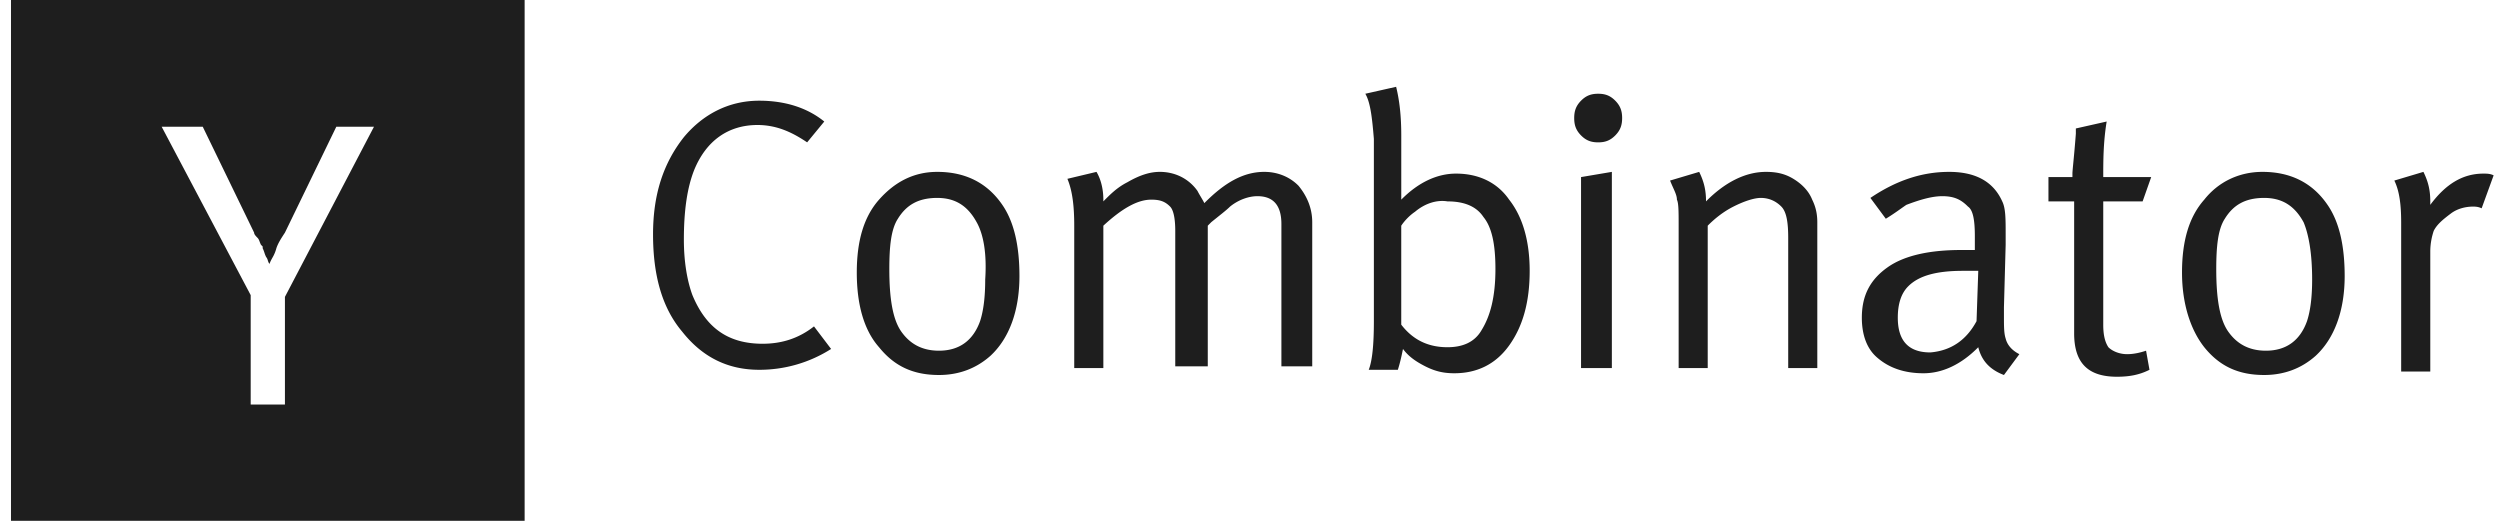<svg width="144" height="30" fill="none" xmlns="http://www.w3.org/2000/svg"><g clip-path="url(#y-combinator_svg__a)" fill="#1E1E1E"><path fill-rule="evenodd" clip-rule="evenodd" d="M.633 0h29.586v30H.633V0Zm8.679 7.3L14.44 17v6.3h1.972v-6.2l5.129-9.8h-2.17l-2.959 6.1c-.197.3-.394.6-.493.9a2.16 2.16 0 0 1-.23.549c-.063.114-.123.223-.164.35-.05-.05-.074-.124-.099-.2a.505.505 0 0 0-.099-.2c-.049-.1-.074-.174-.098-.25-.025-.074-.05-.15-.099-.25v-.1l-.099-.1a1.997 1.997 0 0 1-.08-.19c-.033-.086-.056-.147-.117-.21-.098-.1-.197-.2-.197-.3l-2.959-6.1H9.312Z"/><path d="M43.73 5.8c1.48 0 2.761.4 3.748 1.2l-.987 1.2c-.887-.6-1.775-1-2.86-1-1.676 0-2.958.9-3.649 2.6-.394 1-.591 2.3-.591 4 0 1.3.197 2.4.493 3.2.789 1.9 2.07 2.8 4.043 2.8 1.085 0 2.071-.3 2.959-1l.986 1.3a7.683 7.683 0 0 1-4.142 1.2c-1.775 0-3.255-.7-4.438-2.2-1.183-1.4-1.677-3.3-1.677-5.6s.592-4.1 1.776-5.6c1.084-1.3 2.564-2.1 4.339-2.1ZM49.351 15.7c0-1.8.395-3.2 1.282-4.2.888-1 1.973-1.6 3.353-1.6 1.578 0 2.86.6 3.748 1.9.69 1 .986 2.4.986 4.1 0 2-.591 3.6-1.676 4.6-.79.7-1.775 1.1-2.959 1.1-1.48 0-2.564-.5-3.452-1.6-.887-1-1.282-2.5-1.282-4.3Zm6.904-2.9c-.493-.9-1.184-1.4-2.269-1.4-1.084 0-1.775.4-2.268 1.2-.394.6-.493 1.6-.493 2.9 0 1.7.197 2.9.69 3.6.494.7 1.184 1.1 2.17 1.1 1.184 0 1.972-.6 2.367-1.7.197-.6.296-1.4.296-2.4.099-1.5-.099-2.6-.493-3.3ZM61.876 13c0-1.1-.099-2-.394-2.7l1.676-.4c.296.5.395 1.1.395 1.6v.1c.394-.4.789-.8 1.38-1.1.69-.4 1.282-.6 1.874-.6.888 0 1.677.4 2.17 1.1.098.2.296.5.394.7 1.184-1.2 2.269-1.8 3.452-1.8.789 0 1.48.3 1.972.8.493.6.79 1.3.79 2.1v8.3h-1.776v-8.2c0-1.1-.493-1.6-1.38-1.6-.494 0-1.085.2-1.579.6-.197.2-.591.5-1.084.9l-.198.2v8.1h-1.873v-7.8c0-.7-.099-1.2-.296-1.4-.296-.3-.592-.4-1.085-.4-.789 0-1.677.5-2.761 1.5v8.2h-1.677V13ZM78.642 5.4l1.775-.4c.197.8.296 1.7.296 2.8v3.7c.986-1 2.07-1.5 3.156-1.5 1.282 0 2.367.5 3.057 1.5.789 1 1.183 2.4 1.183 4.1 0 1.8-.394 3.2-1.183 4.3-.789 1.1-1.874 1.6-3.156 1.6-.592 0-1.085-.1-1.676-.4-.592-.3-.987-.6-1.282-1-.1.5-.198.9-.296 1.2h-1.677c.197-.5.296-1.4.296-2.8V8c-.099-1.2-.197-2.1-.493-2.6Zm2.86 6.8c-.296.2-.592.5-.79.8v5.7c.691.9 1.579 1.3 2.664 1.3.887 0 1.578-.3 1.972-1 .493-.8.789-1.9.789-3.5 0-1.4-.197-2.4-.69-3-.395-.6-1.085-.9-2.071-.9-.592-.1-1.282.1-1.874.6ZM90.674 6.8c0-.4.098-.7.394-1 .296-.3.592-.4.986-.4.395 0 .69.1.986.4.296.3.395.6.395 1s-.099.7-.395 1c-.296.3-.591.4-.986.4-.394 0-.69-.1-.986-.4-.296-.3-.394-.6-.394-1Zm.394 14.4v-11l1.775-.3v11.3h-1.775ZM96.69 13c0-.8 0-1.3-.1-1.5 0-.3-.197-.6-.394-1.1l1.677-.5c.295.6.394 1.1.394 1.7 1.085-1.1 2.268-1.7 3.452-1.7.592 0 1.085.1 1.578.4.493.3.887.7 1.085 1.2.197.4.295.8.295 1.3v8.4h-1.676v-7.5c0-.9-.099-1.5-.395-1.8-.295-.3-.69-.5-1.183-.5-.395 0-.986.2-1.578.5-.592.3-1.085.7-1.48 1.1v8.2H96.69V13ZM108.623 12.6l-.888-1.2c1.479-1 2.959-1.5 4.536-1.5 1.578 0 2.565.6 3.058 1.7.197.4.197 1 .197 1.9v.6l-.099 3.6v.5c0 .6 0 1 .099 1.3.099.4.394.7.789.9l-.888 1.2c-.789-.3-1.282-.8-1.479-1.6-.986 1-2.071 1.5-3.156 1.5s-1.972-.3-2.663-.9c-.591-.5-.887-1.3-.887-2.3 0-1.3.493-2.2 1.479-2.9.986-.7 2.466-1 4.241-1h.789v-.8c0-.9-.099-1.5-.395-1.7-.394-.4-.789-.6-1.479-.6-.592 0-1.282.2-2.071.5-.296.2-.69.5-1.183.8Zm5.226 5.9.099-2.9h-.888c-1.577 0-2.564.3-3.155.9-.395.4-.592 1-.592 1.8 0 1.3.592 2 1.874 2 1.183-.1 2.071-.7 2.662-1.8ZM121.147 10.2h2.762l-.494 1.4h-2.268v7.1c0 .6.099 1 .296 1.3.197.2.592.4 1.085.4.394 0 .789-.1 1.085-.2l.197 1.1c-.592.3-1.183.4-1.874.4-1.676 0-2.465-.8-2.465-2.5v-7.6h-1.48v-1.4h1.381V10c0-.2.099-1 .197-2.3v-.3l1.775-.4c-.197 1.2-.197 2.3-.197 3.2ZM125.684 15.7c0-1.8.394-3.2 1.282-4.2.789-1 1.972-1.6 3.353-1.6 1.578 0 2.86.6 3.747 1.9.691 1 .987 2.4.987 4.1 0 2-.592 3.6-1.677 4.6-.789.7-1.775 1.1-2.958 1.1-1.48 0-2.565-.5-3.452-1.6-.789-1-1.282-2.5-1.282-4.3Zm7.002-2.9c-.493-.9-1.184-1.4-2.268-1.4-1.085 0-1.776.4-2.269 1.2-.394.6-.493 1.6-.493 2.9 0 1.7.197 2.9.69 3.6.494.7 1.184 1.1 2.17 1.1 1.184 0 1.973-.6 2.367-1.7.197-.6.296-1.4.296-2.4 0-1.5-.197-2.6-.493-3.3ZM138.307 12.8c0-1-.099-1.8-.394-2.4l1.676-.5c.296.6.395 1.1.395 1.7v.2c.887-1.2 1.873-1.8 3.057-1.8.197 0 .394 0 .592.1l-.691 1.9c-.197-.1-.394-.1-.493-.1-.394 0-.887.1-1.282.4-.394.3-.789.6-.986 1-.099.3-.197.7-.197 1.2v6.9h-1.677v-8.6Z"/></g><defs><clipPath id="y-combinator_svg__a"><path fill="#fff" transform="translate(.633)" d="M0 0h143v30H0z"/></clipPath></defs></svg>